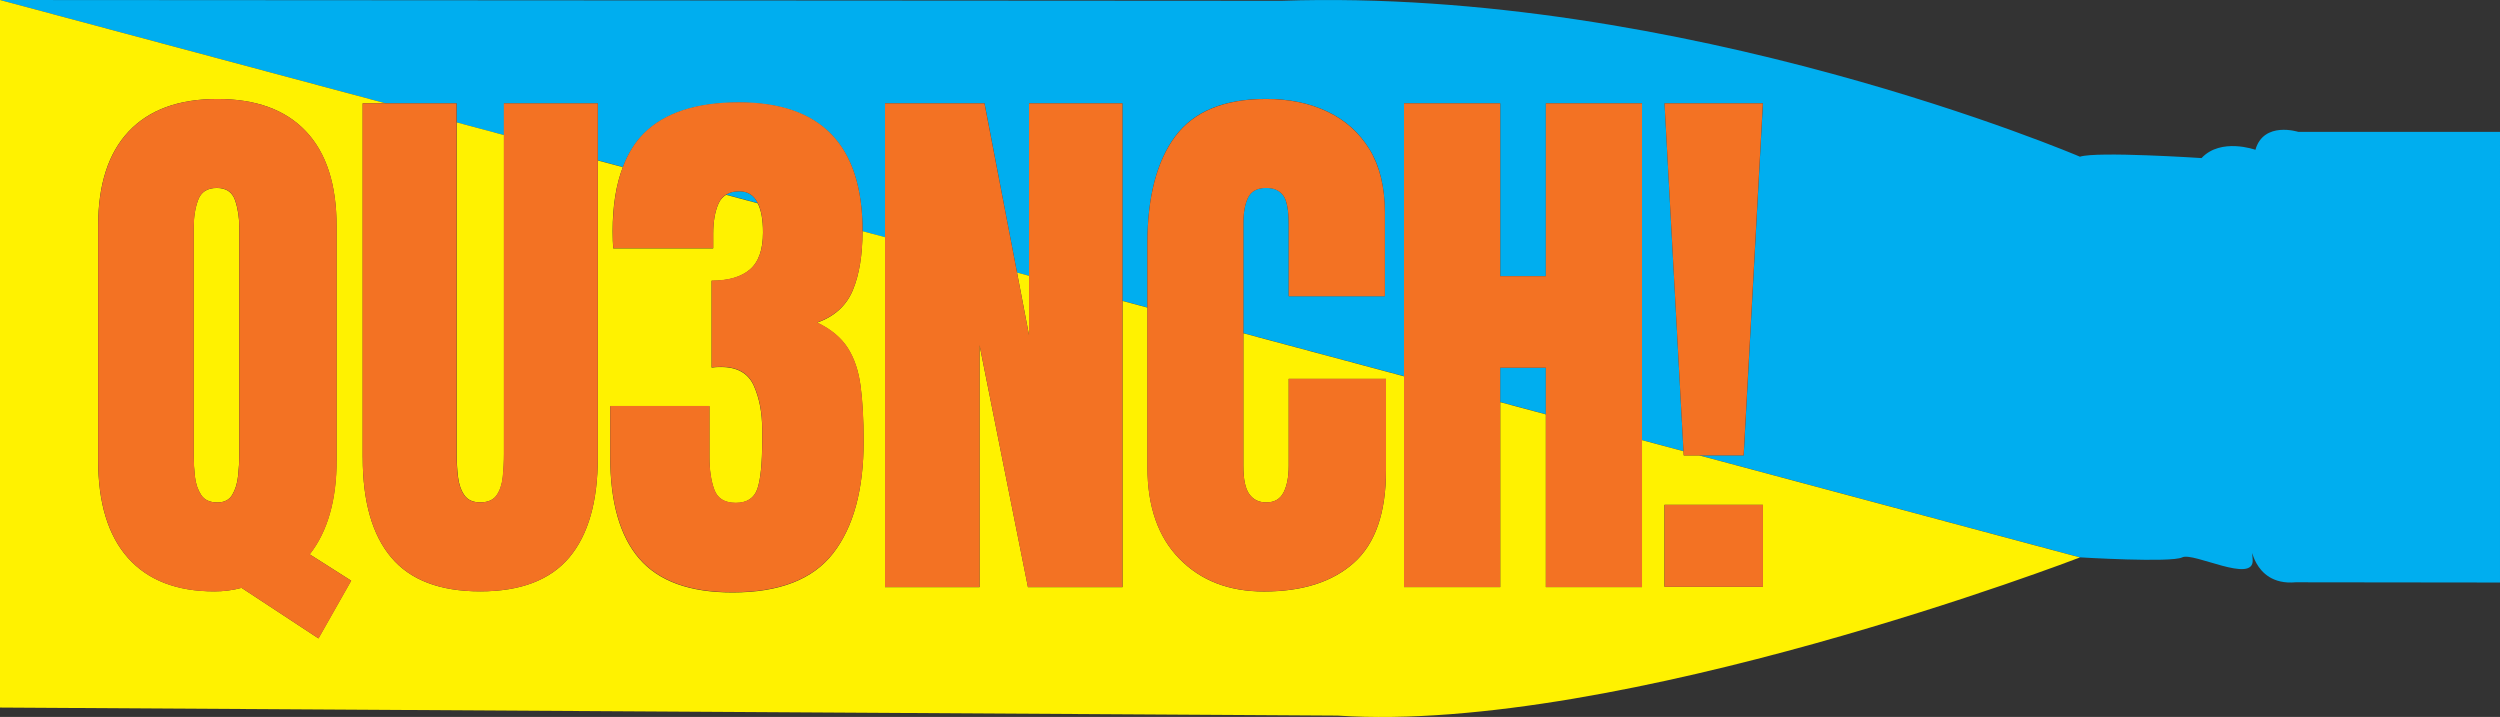 <?xml version="1.0" encoding="UTF-8"?>
<svg id="Layer_1" data-name="Layer 1" xmlns="http://www.w3.org/2000/svg" viewBox="0 0 310.93 89.17">
  <rect x="0" y="0" width="310.93" height="89.17" fill="#333333" stroke="none"/>
  <defs>
    <style>
      .cls-1 {
        fill: #00aeef;
      }

      .cls-2 {
        fill: #fff200;
      }

      .cls-3 {
        fill: #f37223;
      }
    </style>
  </defs>
  <path class="cls-1" d="M91.96,23.79c-.67,0-1.21,.14-1.65,.41l3.94,1.06c-.49-.97-1.25-1.47-2.29-1.47Z"/>
  <polygon class="cls-1" points="186.58 45.73 186.58 50 192.26 51.52 192.26 45.73 186.58 45.73"/>
  <path class="cls-1" d="M285.84,16.4s-4.3-1.37-5.33,2.23c0,0-4.3-1.55-6.7,1.03,0,0-13.06-.86-15.12-.17,0,0-49.27-21.09-99.32-19.39L0,0,47.96,12.85h8.84v2.37l5.88,1.58v-3.94h11.69v7.08l3.11,.83c.63-1.65,1.48-3.04,2.59-4.15,2.57-2.57,6.52-3.86,11.83-3.86,10.25,0,15.38,5.33,15.38,16,0,0,0,0,0,0l2.8,.75V12.85h12.37l4.04,21.05,1.49,.4V12.85h11.62v24.56l3.1,.83v-7.89c0-5.83,1.16-10.3,3.47-13.4,2.31-3.1,6.08-4.65,11.3-4.65,2.85,0,5.38,.52,7.61,1.57,2.22,1.05,3.97,2.61,5.25,4.7,1.28,2.08,1.91,4.71,1.91,7.88v10.39h-11.96v-8.89c0-1.8-.23-3.01-.68-3.64-.46-.63-1.16-.94-2.12-.94-1.12,0-1.87,.4-2.26,1.21-.39,.81-.58,1.89-.58,3.23v13.62l19.99,5.36V12.85h11.96v21.5h5.67V12.85h11.96V54.73l5.16,1.38-2.36-43.26h12.24l-2.39,43.78h-5.53l47.35,12.69s11.34,.69,12.72,0c1.37-.69,8.94,3.36,8.76,.31-.17-3.06-.34,3.3,5.33,2.79l25.43,.03V16.4h-25.09Z"/>
  <polygon class="cls-2" points="127.98 34.3 126.49 33.9 127.98 41.67 127.98 34.3"/>
  <path class="cls-2" d="M26.96,23.38c-1.19,0-1.96,.5-2.32,1.49-.37,.99-.55,2.14-.55,3.44v28.4c0,.8,.05,1.65,.15,2.55,.1,.9,.36,1.66,.77,2.29,.41,.63,1.08,.94,2.02,.94,.87,0,1.49-.32,1.86-.96,.38-.64,.62-1.42,.72-2.36,.1-.93,.15-1.83,.15-2.7V28.34c0-1.28-.18-2.42-.53-3.44-.35-1.01-1.11-1.52-2.27-1.52Z"/>
  <path class="cls-2" d="M209.41,56.64l-.03-.52-5.16-1.38v18.28h-11.96v-21.48l-5.67-1.52v23h-11.96v-26.21l-19.99-5.36v16.49c0,1.66,.24,2.84,.74,3.52,.49,.68,1.19,1.03,2.1,1.03,1.03,0,1.75-.42,2.17-1.26,.42-.84,.63-1.94,.63-3.28v-10.83h12.1v11.38c0,5.29-1.33,9.12-4,11.5-2.67,2.38-6.39,3.57-11.18,3.57-4.35,0-7.86-1.36-10.51-4.07-2.66-2.71-3.98-6.51-3.98-11.38v-19.86l-3.1-.83v35.6h-11.76l-6.02-30.08v30.08h-11.76V29.5l-2.8-.75c0,2.96-.4,5.4-1.2,7.33-.8,1.93-2.28,3.28-4.44,4.05,1.71,.82,2.97,1.87,3.79,3.14,.82,1.28,1.36,2.86,1.61,4.75,.25,1.89,.38,4.18,.38,6.87,0,6.02-1.26,10.65-3.78,13.91-2.52,3.26-6.69,4.89-12.53,4.89-5.31,0-9.17-1.4-11.59-4.2-2.42-2.8-3.62-7.03-3.62-12.68v-6.29h12.34v6.32c0,1.6,.2,2.95,.6,4.05,.4,1.11,1.29,1.66,2.68,1.66s2.31-.6,2.7-1.79c.39-1.2,.58-3.15,.58-5.86v-1.5c0-2.07-.35-3.88-1.04-5.43-.7-1.55-2.06-2.32-4.08-2.32-.25,0-.47,0-.67,.02-.19,.01-.36,.03-.5,.05v-10.8c2.07,0,3.66-.46,4.75-1.38s1.64-2.47,1.64-4.63c0-1.58-.22-2.78-.65-3.62l-3.94-1.06c-.4,.25-.72,.6-.93,1.07-.44,.99-.67,2.25-.67,3.78v1.81h-12.44c-.02-.27-.04-.6-.05-.99-.01-.39-.02-.76-.02-1.13,0-3.14,.43-5.79,1.27-7.98l-3.11-.83V56.91c0,5.47-1.19,9.61-3.55,12.42-2.37,2.81-6.06,4.22-11.07,4.22s-8.71-1.41-11.07-4.22c-2.37-2.81-3.55-6.96-3.55-12.42V12.85h2.85L0,0V88l166.36,1c35.13,2.33,92.33-19.67,92.33-19.67l-47.35-12.69h-1.92ZM39.61,79.4l-9.57-6.29c-1.09,.3-2.22,.44-3.38,.44-4.69,0-8.28-1.39-10.75-4.17-2.47-2.78-3.71-6.84-3.71-12.17V28.13c0-5.17,1.27-9.1,3.81-11.79,2.54-2.69,6.21-4.03,11.02-4.03s8.48,1.34,11.02,4.03c2.54,2.69,3.81,6.62,3.81,11.79v29.09c0,4.97-1.12,8.88-3.35,11.72l5.16,3.28-4.07,7.18Zm179.64-6.43h-12.24v-10.19h12.24v10.19Z"/>
  <path class="cls-2" d="M56.97,59.32c.11,.92,.38,1.68,.79,2.27,.41,.59,1.07,.89,1.98,.89s1.61-.29,2.02-.87,.67-1.34,.77-2.27c.1-.93,.15-1.9,.15-2.91V16.8l-5.88-1.58V56.43c0,1,.06,1.97,.17,2.89Z"/>
  <path class="cls-3" d="M41.87,57.22V28.13c0-5.17-1.27-9.1-3.81-11.79-2.54-2.69-6.22-4.03-11.02-4.03s-8.48,1.34-11.02,4.03c-2.54,2.69-3.81,6.62-3.81,11.79v29.09c0,5.33,1.24,9.39,3.71,12.17,2.47,2.78,6.05,4.17,10.75,4.17,1.16,0,2.29-.15,3.38-.44l9.57,6.29,4.07-7.18-5.16-3.28c2.23-2.85,3.35-6.76,3.35-11.72Zm-12.1-.75c0,.87-.05,1.77-.15,2.7-.1,.93-.34,1.72-.72,2.36-.38,.64-1,.96-1.86,.96-.93,0-1.61-.31-2.02-.94-.41-.63-.67-1.39-.77-2.29-.1-.9-.15-1.75-.15-2.55V28.3c0-1.3,.18-2.44,.55-3.44,.36-.99,1.14-1.49,2.32-1.49s1.92,.51,2.27,1.52c.35,1.01,.53,2.16,.53,3.44v28.13Z"/>
  <path class="cls-3" d="M45.11,56.91c0,5.47,1.18,9.61,3.55,12.42,2.37,2.81,6.06,4.22,11.07,4.22s8.7-1.41,11.07-4.22c2.37-2.81,3.55-6.96,3.55-12.42V12.85h-11.69V56.43c0,1-.05,1.97-.15,2.91-.1,.93-.36,1.69-.77,2.27s-1.08,.87-2.02,.87-1.57-.3-1.98-.89c-.41-.59-.67-1.35-.79-2.27-.11-.92-.17-1.89-.17-2.89V12.85h-11.69V56.91Z"/>
  <path class="cls-3" d="M76.22,29.87c.01,.39,.03,.72,.05,.99h12.44v-1.81c0-1.53,.22-2.79,.67-3.78,.21-.47,.53-.83,.93-1.07,.44-.27,.99-.41,1.65-.41,1.05,0,1.8,.5,2.29,1.47,.43,.84,.65,2.04,.65,3.62,0,2.17-.55,3.71-1.64,4.63s-2.68,1.38-4.75,1.38v10.8c.14-.02,.3-.04,.5-.05,.19-.01,.42-.02,.67-.02,2.03,0,3.39,.77,4.08,2.32,.7,1.55,1.04,3.36,1.04,5.43v1.5c0,2.71-.19,4.67-.58,5.86-.39,1.2-1.29,1.79-2.7,1.79s-2.29-.55-2.68-1.66c-.4-1.1-.6-2.46-.6-4.05v-6.32h-12.34v6.29c0,5.65,1.21,9.88,3.62,12.68,2.42,2.8,6.28,4.2,11.59,4.2,5.83,0,10.01-1.63,12.53-4.89,2.52-3.26,3.78-7.9,3.78-13.91,0-2.69-.13-4.98-.38-6.87-.25-1.89-.79-3.47-1.61-4.75-.82-1.28-2.08-2.32-3.79-3.14,2.16-.77,3.65-2.12,4.44-4.05,.8-1.92,1.2-4.37,1.2-7.33,0,0,0,0,0,0,0-10.66-5.13-16-15.38-16-5.31,0-9.25,1.29-11.83,3.86-1.11,1.11-1.96,2.5-2.59,4.15-.84,2.19-1.27,4.84-1.27,7.98,0,.36,0,.74,.02,1.13Z"/>
  <polygon class="cls-3" points="121.83 73.01 121.83 42.93 127.84 73.01 139.6 73.01 139.6 37.41 139.6 12.85 127.98 12.85 127.98 34.3 127.98 41.67 126.49 33.9 122.44 12.85 110.07 12.85 110.07 29.5 110.07 73.01 121.83 73.01"/>
  <path class="cls-3" d="M146.69,69.49c2.65,2.71,6.16,4.07,10.51,4.07,4.79,0,8.51-1.19,11.18-3.57,2.67-2.38,4-6.21,4-11.5v-11.38h-12.1v10.83c0,1.34-.21,2.44-.63,3.28-.42,.84-1.14,1.26-2.17,1.26-.91,0-1.61-.34-2.1-1.03-.49-.68-.74-1.86-.74-3.52V27.82c0-1.34,.19-2.42,.58-3.23,.39-.81,1.14-1.21,2.26-1.21,.96,0,1.66,.31,2.12,.94,.46,.63,.68,1.84,.68,3.64v8.89h11.96v-10.39c0-3.17-.64-5.79-1.91-7.88-1.28-2.08-3.03-3.65-5.25-4.7-2.22-1.05-4.76-1.57-7.61-1.57-5.22,0-8.98,1.55-11.3,4.65-2.31,3.1-3.47,7.57-3.47,13.4v27.75c0,4.88,1.33,8.67,3.98,11.38Z"/>
  <polygon class="cls-3" points="186.58 73.01 186.58 50 186.58 45.73 192.26 45.73 192.26 51.52 192.26 73.01 204.22 73.01 204.22 54.73 204.22 12.85 192.26 12.85 192.26 34.35 186.58 34.35 186.58 12.85 174.62 12.85 174.62 46.8 174.62 73.01 186.58 73.01"/>
  <rect class="cls-3" x="207.02" y="62.79" width="12.24" height="10.19"/>
  <polygon class="cls-3" points="211.33 56.64 216.86 56.64 219.25 12.85 207.02 12.85 209.38 56.11 209.41 56.64 211.33 56.64"/>
</svg>